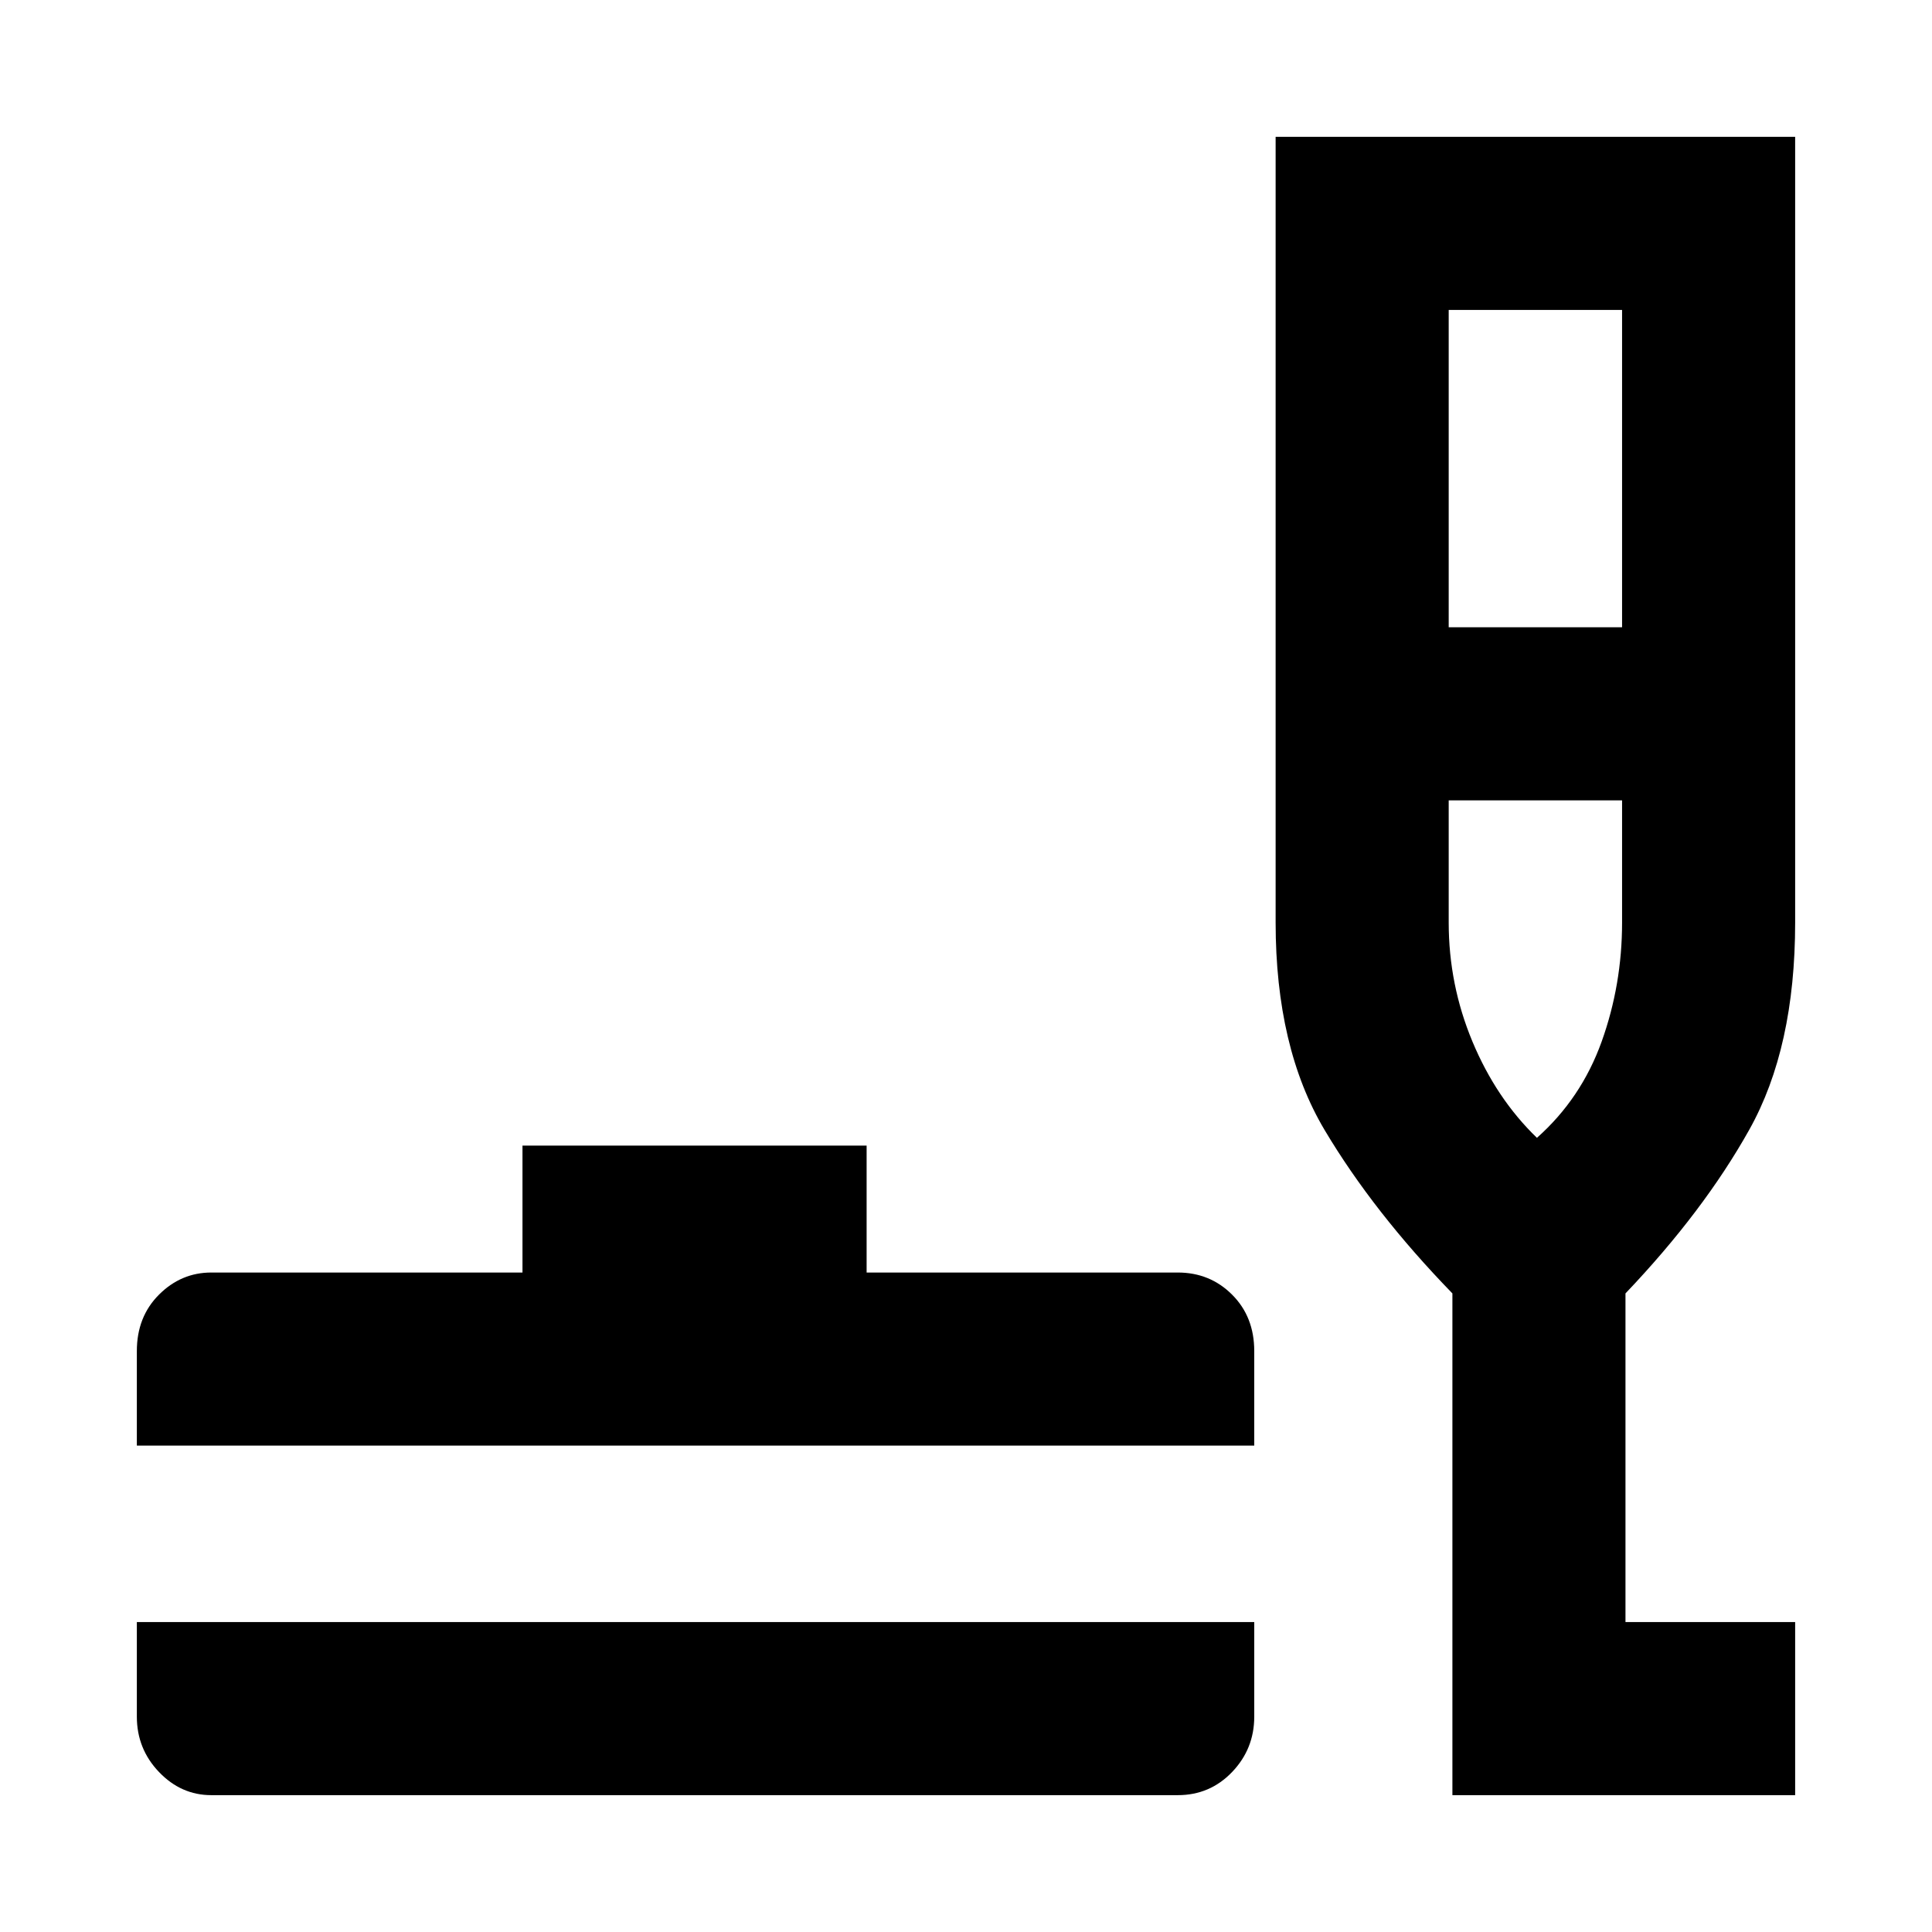 <svg xmlns="http://www.w3.org/2000/svg" height="24" viewBox="0 -960 960 960" width="24"><path d="M105-68q-15 0-26-11.5T68-107v-47h555.23v47q0 16-11 27.5t-27 11.5H105ZM68-241.69v-47q0-17 11-28t26-11h154.62v-63.08h171v63.08h154.61q16 0 27 11t11 28v47H68ZM721.69-68v-249.31q-39.15-40.31-63.5-81.19-24.34-40.89-24.34-103.12V-892H892v390.38q0 62.23-22.77 102.93-22.77 40.69-61.54 81.38V-154H892v86H721.69Zm-1.84-580.31H806V-806h-86.15v157.69Zm43.84 253.69q22-19.53 32.16-47.82Q806-470.73 806-501.62v-60.69h-86.15v60.69q0 30.89 11.8 59.18 11.81 28.29 32.04 47.82Zm-.77 0Z"/></svg>